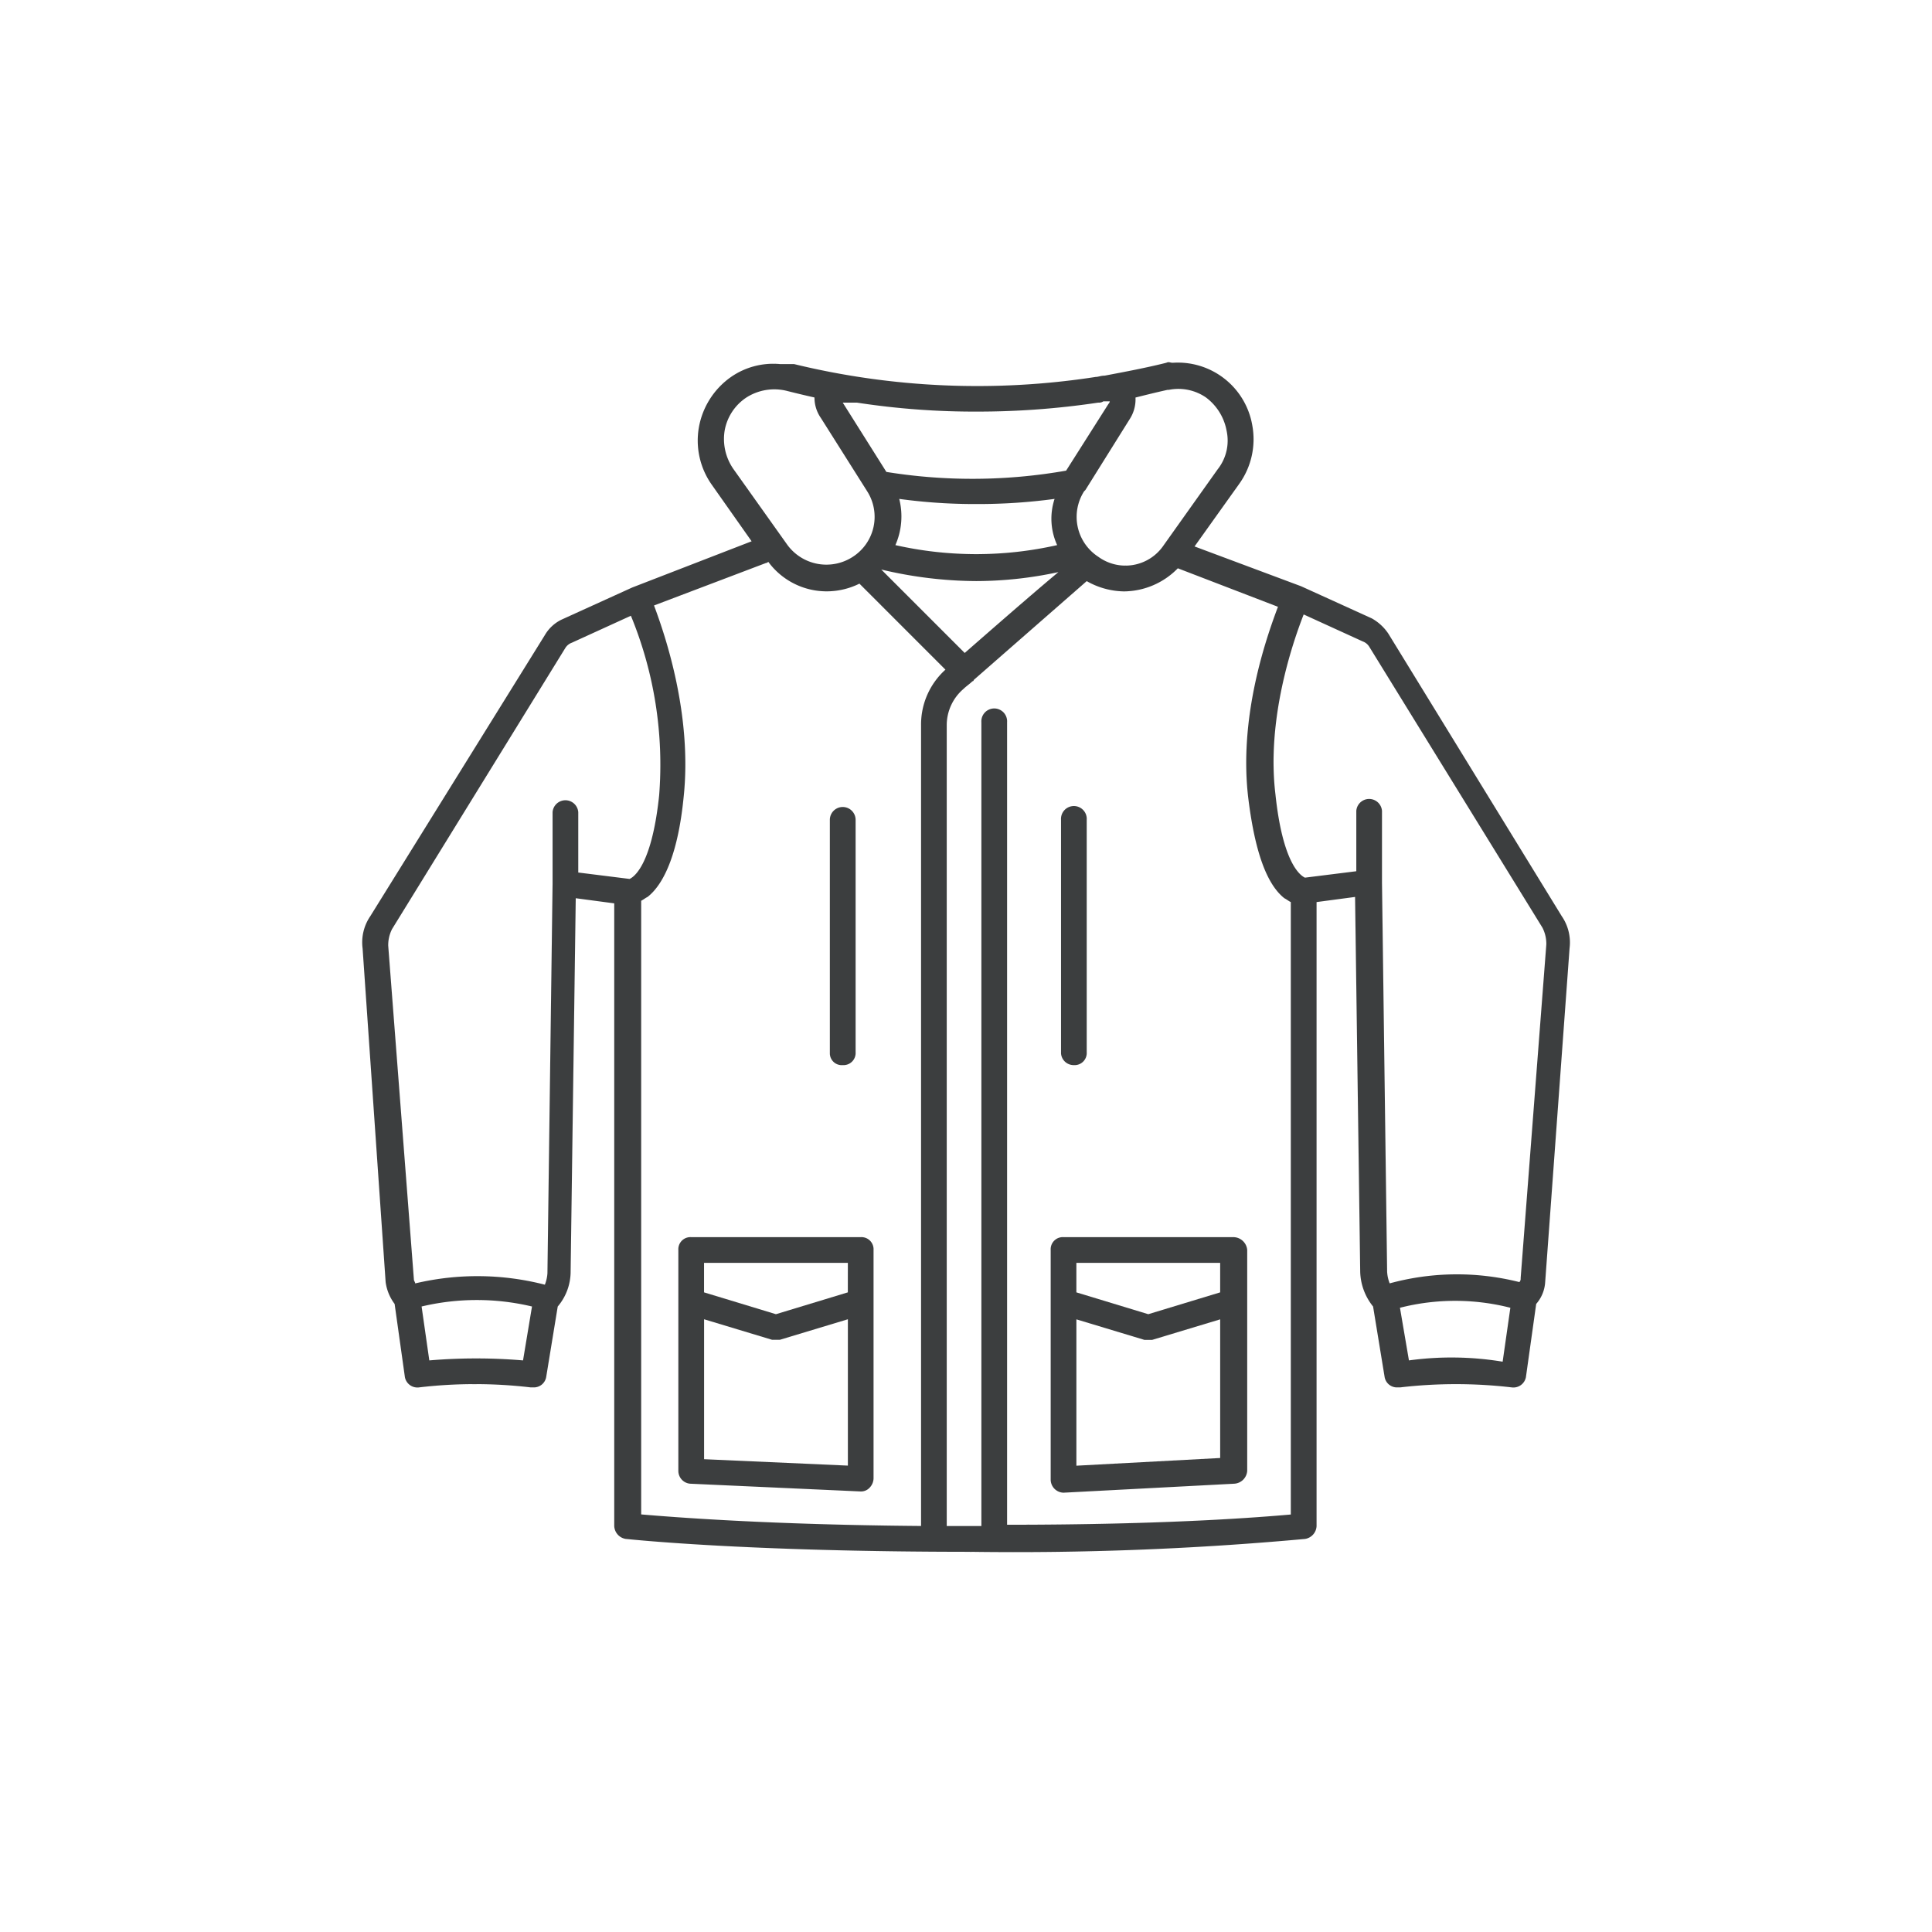 <!DOCTYPE svg PUBLIC "-//W3C//DTD SVG 1.1//EN" "http://www.w3.org/Graphics/SVG/1.1/DTD/svg11.dtd">
<!-- Uploaded to: SVG Repo, www.svgrepo.com, Transformed by: SVG Repo Mixer Tools -->
<svg width="100px" height="100px" viewBox="-25.32 -25.32 135.05 135.05" xmlns="http://www.w3.org/2000/svg" fill="#3c3e3f" stroke="#3c3e3f" stroke-width="0.001">
<g id="SVGRepo_bgCarrier" stroke-width="0"/>
<g id="SVGRepo_tracerCarrier" stroke-linecap="round" stroke-linejoin="round"/>
<g id="SVGRepo_iconCarrier"> <g id="Group_108" data-name="Group 108" transform="translate(-694.263 -380.119)"> <g id="Group_106" data-name="Group 106"> <g id="Group_105" data-name="Group 105"> <g id="Group_100" data-name="Group 100"> <path id="Path_48" data-name="Path 48" d="M778.111,418.841,765.995,399.1a3.352,3.352,0,0,0-1.167-1.077l-4.936-2.244h0l-7.449-2.782,3.141-4.4a5.351,5.351,0,0,0,.9-4.039,5.277,5.277,0,0,0-5.565-4.4c-.179,0-.269-.09-.449,0-1.436.359-2.872.628-4.308.9-.269,0-.449.09-.628.09a54.157,54.157,0,0,1-21.091-.9h-.987a5.175,5.175,0,0,0-3.411.9,5.471,5.471,0,0,0-2.244,3.5,5.351,5.351,0,0,0,.9,4.039l2.782,3.949-8.347,3.231h0l-4.936,2.244a2.721,2.721,0,0,0-1.167,1.077l-12.206,19.655a3.241,3.241,0,0,0-.538,2.244L695.9,444.42a3.265,3.265,0,0,0,.628,1.526l.718,5.116a.889.889,0,0,0,.987.718,33.347,33.347,0,0,1,7.808,0h.18a.874.874,0,0,0,.9-.718l.808-4.936h0a3.778,3.778,0,0,0,.9-2.333l.359-26.207,2.692.359v43.528a.953.953,0,0,0,.808.9c.09,0,8.077.9,24.142.9a222.565,222.565,0,0,0,23.335-.9.955.955,0,0,0,.808-.9V417.855l2.692-.359.359,26.207a4.033,4.033,0,0,0,.9,2.423l.808,4.936a.874.874,0,0,0,.9.718h.18a33.567,33.567,0,0,1,7.808,0,.889.889,0,0,0,.987-.718l.718-5.116a2.546,2.546,0,0,0,.628-1.526l1.705-23.335A3.242,3.242,0,0,0,778.111,418.841Zm-23.425-33.925a3.232,3.232,0,0,1-.628,2.692l-3.769,5.3a3.221,3.221,0,0,1-4.577.808,3.325,3.325,0,0,1-.987-4.577l.09-.09h0l3.141-5.026a2.534,2.534,0,0,0,.359-1.436c.718-.18,1.436-.359,2.244-.538h.09a3.4,3.4,0,0,1,2.6.538A3.741,3.741,0,0,1,754.686,384.916Zm-18.308,15.527-5.834-5.834a28.984,28.984,0,0,0,6.641.808,27.391,27.391,0,0,0,5.744-.628C741.852,395.686,739.967,397.3,736.378,400.443Zm6.461-7.539a25.685,25.685,0,0,1-11.308,0,4.982,4.982,0,0,0,.269-3.231,39.06,39.06,0,0,0,5.385.359,40,40,0,0,0,5.475-.359A4.428,4.428,0,0,0,742.839,392.9Zm-5.564-9.334a56.779,56.779,0,0,0,8.436-.628h0a.538.538,0,0,0,.359-.09h.449a.31.31,0,0,1-.09.179l-2.962,4.667a37.82,37.82,0,0,1-12.565.09l-3.051-4.846h.987A54.092,54.092,0,0,0,737.275,383.57Zm-17.681,1.346a3.5,3.5,0,0,1,1.526-2.333,3.625,3.625,0,0,1,2.872-.449c.359.09,1.077.269,1.885.449a2.484,2.484,0,0,0,.449,1.436l3.231,5.116a3.325,3.325,0,0,1-.987,4.577,3.384,3.384,0,0,1-4.577-.808l-3.77-5.3A3.676,3.676,0,0,1,719.594,384.916ZM696.35,419.739l12.116-19.655a.894.894,0,0,1,.449-.359l4.129-1.885a27.349,27.349,0,0,1,1.974,12.565c-.539,5.116-1.885,5.744-2.064,5.834l-3.59-.449v-4.218a.9.9,0,0,0-1.795,0V416.6l-.359,27.194a2.617,2.617,0,0,1-.18.808,18.9,18.9,0,0,0-9.065-.09c0-.09-.09-.18-.09-.269l-1.795-23.335A2.48,2.48,0,0,1,696.35,419.739Zm9.154,30.155a39.1,39.1,0,0,0-6.552,0l-.539-3.769a16.678,16.678,0,0,1,7.718,0Zm8.257-32.13c.18-.09.269-.18.449-.269,1.256-.987,2.154-3.321,2.513-6.911.628-5.744-1.256-11.308-2.064-13.462l7.808-2.962a.314.314,0,0,0,.18-.09,5.06,5.06,0,0,0,4.128,2.064,5.16,5.16,0,0,0,2.244-.538l6.013,6.013a5.157,5.157,0,0,0-1.705,3.859v56c-10.859-.09-17.411-.628-19.565-.808v-42.9Zm25.578,43.618V405.289a.9.9,0,1,0-1.795,0v56.183h-2.423v-56a3.339,3.339,0,0,1,1.167-2.513c.18-.179.449-.359.628-.538a.088.088,0,0,0,.09-.09h0l7.9-6.911a5.406,5.406,0,0,0,2.6.718,5.313,5.313,0,0,0,3.769-1.615l7,2.692c-.808,2.154-2.782,7.718-2.064,13.462.449,3.59,1.257,5.923,2.513,6.911.18.09.269.18.449.269v42.81C757.109,460.844,750.737,461.382,739.339,461.382Zm28.091-11.488-.628-3.68a15.611,15.611,0,0,1,7.718,0l-.539,3.77A21.951,21.951,0,0,0,767.43,449.894Zm7.809-5.744a.328.328,0,0,1-.09.269,17.844,17.844,0,0,0-9.065.09,2.613,2.613,0,0,1-.179-.808l-.359-27.194v-5.026a.9.9,0,0,0-1.795,0V415.7l-3.59.449c-.18-.09-1.526-.718-2.064-5.834-.628-5.2,1.167-10.5,1.975-12.565l4.128,1.885a.9.9,0,0,1,.449.359l12.116,19.655a2.479,2.479,0,0,1,.269,1.167Z" fill="#3c3e3f"/> </g> <g id="Group_101" data-name="Group 101"> <path id="Path_49" data-name="Path 49" d="M729.108,441.278H717.261a.847.847,0,0,0-.9.9v15.437a.9.9,0,0,0,.9.9l11.847.539h0a.815.815,0,0,0,.628-.269.971.971,0,0,0,.269-.628V442.175A.848.848,0,0,0,729.108,441.278Zm-.9,3.86-5.026,1.526-5.026-1.526v-2.064H728.21ZM718.159,456.8v-9.783l4.757,1.436h.538l4.757-1.436v10.231Z" fill="#3c3e3f"/> </g> <g id="Group_102" data-name="Group 102"> <path id="Path_50" data-name="Path 50" d="M755.135,441.278H743.288a.848.848,0,0,0-.9.9V458.24a.919.919,0,0,0,.9.9h0l11.937-.628a.966.966,0,0,0,.9-.9V442.175A.979.979,0,0,0,755.135,441.278Zm-.9,3.86-5.026,1.526-5.026-1.526v-2.064h10.052Zm-10.051,12.116V447.023l4.757,1.436h.538l4.757-1.436v9.693Z" fill="#3c3e3f"/> </g> <g id="Group_103" data-name="Group 103"> <path id="Path_51" data-name="Path 51" d="M744.006,429.252a.848.848,0,0,0,.9-.9V412.11a.9.9,0,1,0-1.795,0v16.334A.887.887,0,0,0,744.006,429.252Z" fill="#3c3e3f"/> </g> <g id="Group_104" data-name="Group 104"> <path id="Path_52" data-name="Path 52" d="M727.851,429.252a.848.848,0,0,0,.9-.9V412.11a.9.9,0,1,0-1.8,0v16.334A.83.83,0,0,0,727.851,429.252Z" fill="#3c3e3f"/> </g> </g> </g> </g> </g>
</svg>